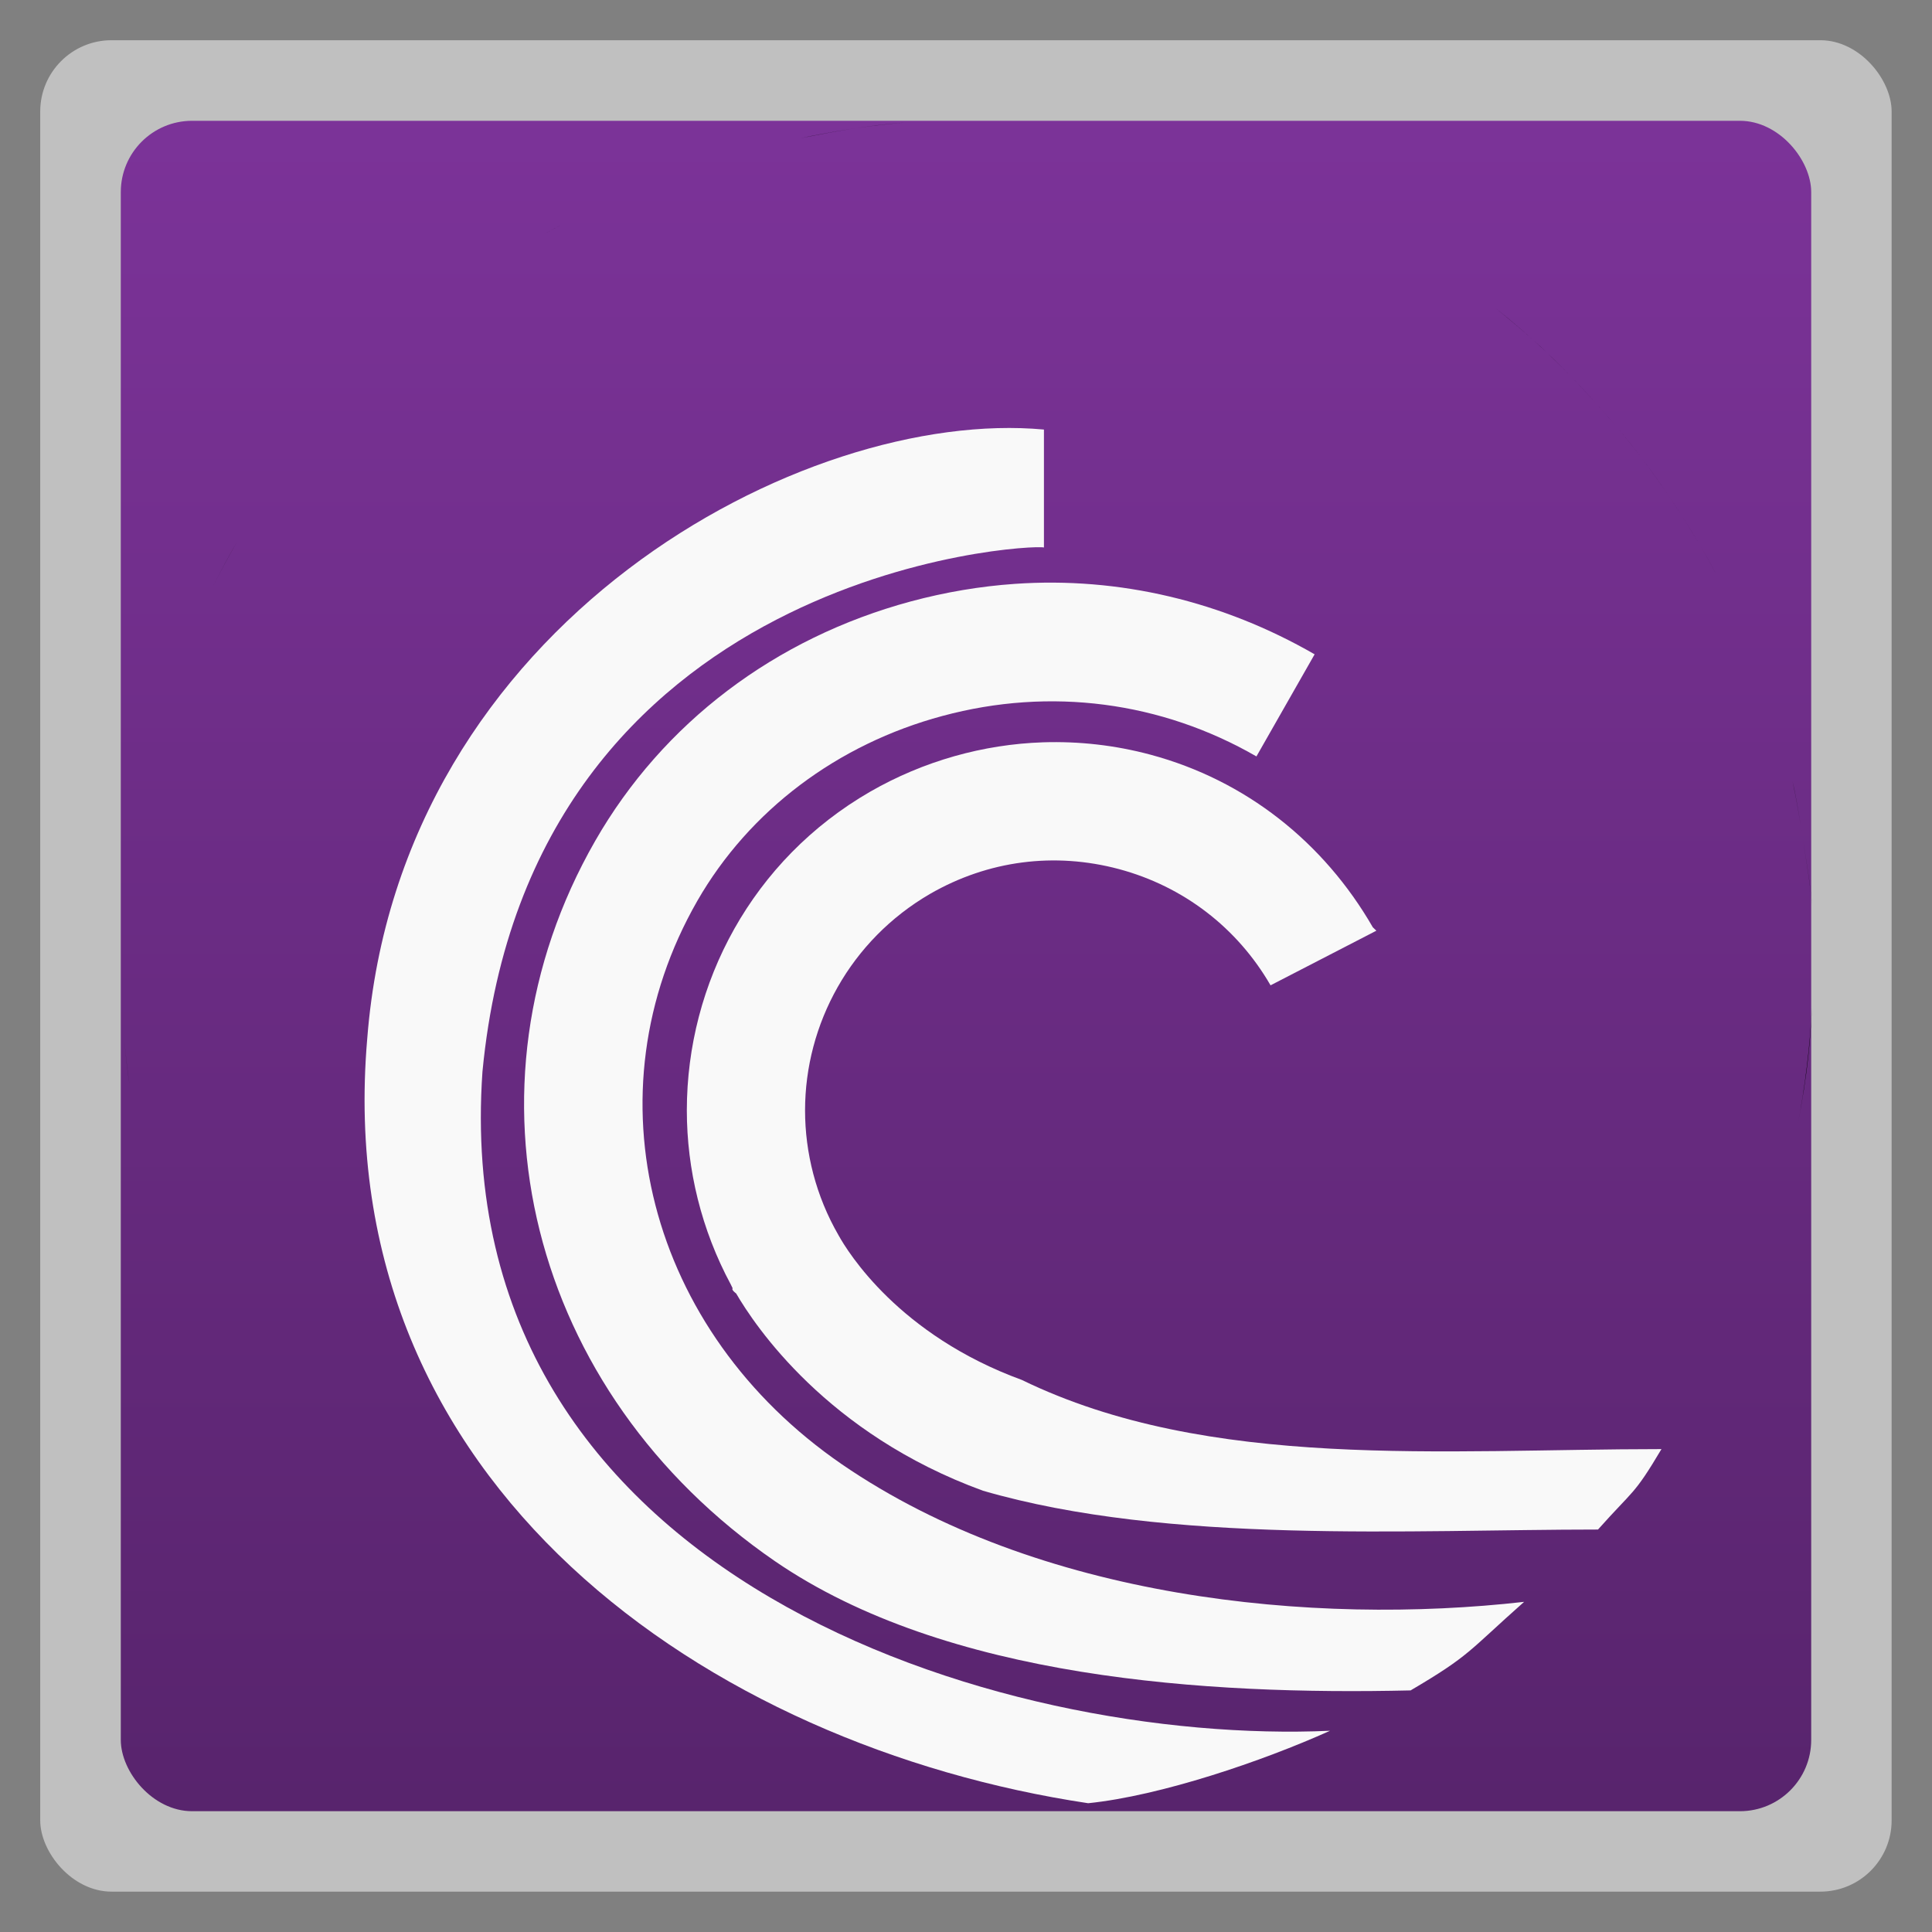 <?xml version="1.0" encoding="UTF-8" standalone="no"?>
<svg
   xmlns:dc="http://purl.org/dc/elements/1.1/"
   xmlns:cc="http://creativecommons.org/ns#"
   xmlns:rdf="http://www.w3.org/1999/02/22-rdf-syntax-ns#"
   xmlns:svg="http://www.w3.org/2000/svg"
   xmlns="http://www.w3.org/2000/svg"
   xmlns:xlink="http://www.w3.org/1999/xlink"
   xmlns:sodipodi="http://sodipodi.sourceforge.net/DTD/sodipodi-0.dtd"
   xmlns:inkscape="http://www.inkscape.org/namespaces/inkscape"
   width="48"
   viewBox="0 0 13.547 13.547"
   height="48"
   id="svg2"
   version="1.1"
   inkscape:version="0.48.4 r9939"
   sodipodi:docname="bittorent.svg">
  <rect x="0" y="0" width="13.547" height="13.547" fill="#808080" stroke="none"/>
  <sodipodi:namedview
     pagecolor="#ffffff"
     bordercolor="#666666"
     borderopacity="1"
     objecttolerance="10"
     gridtolerance="10"
     guidetolerance="10"
     inkscape:pageopacity="0"
     inkscape:pageshadow="2"
     inkscape:window-width="1280"
     inkscape:window-height="960"
     id="namedview38"
     showgrid="false"
     inkscape:zoom="5.6568543"
     inkscape:cx="30.728586"
     inkscape:cy="10.677405"
     inkscape:window-x="0"
     inkscape:window-y="0"
     inkscape:window-maximized="1"
     inkscape:current-layer="svg2" />
  <defs
     id="defs4">
    <linearGradient
       id="0">
      <stop
         stop-color="#58246d"
         id="stop7" />
      <stop
         offset="1"
         stop-color="#8e6394"
         id="stop9"
         style="stop-color:#7c3399;stop-opacity:1;" />
    </linearGradient>
    <linearGradient
       xlink:href="#0"
       id="1"
       gradientUnits="userSpaceOnUse"
       gradientTransform="matrix(1.105,0,0,1.105,-134.28,-295.765)"
       y1="279.1"
       x2="0"
       y2="268.33" />
  </defs>
  <rect
     height="12.982"
     rx="0.5"
     y="0.282"
     x="0.282"
     width="12.982"
     opacity="0.5"
     fill="#ffffff"
     fill-rule="evenodd"
     id="rect12" />
  <rect
     height="11.853"
     rx="0.5"
     y="0.847"
     x="0.847"
     width="11.853"
     fill="url(#1)"
     fill-rule="evenodd"
     id="rect14" />
  <path
     id="path308"
     d="m 6.349,0.859 c -0.251,0.018 -0.501,0.063 -0.742,0.111 0.246,-0.051 0.491,-0.091 0.742,-0.111 z"
     inkscape:connector-curvature="0" />
  <path
     id="path310"
     d="m 7.252,0.871 c 0.078,0.006 0.157,0.003 0.235,0.012 -0.077,-0.009 -0.157,-0.006 -0.235,-0.012 z"
     inkscape:connector-curvature="0" />
  <path
     id="path312"
     d="M 4.111,1.489 C 4.007,1.541 3.903,1.591 3.802,1.649 3.904,1.591 4.006,1.541 4.111,1.489 z"
     inkscape:connector-curvature="0" />
  <path
     id="path314"
     d="m 10.48,2.155 c 0.128,0.104 0.252,0.208 0.371,0.321 -0.119,-0.112 -0.243,-0.219 -0.371,-0.321 z"
     inkscape:connector-curvature="0" />
  <path
     id="path316"
     d="M 10.851,2.477 C 10.97,2.59 11.088,2.712 11.197,2.835 11.086,2.711 10.972,2.591 10.851,2.477 z"
     inkscape:connector-curvature="0" />
  <path
     id="path318"
     d="m 11.197,2.835 c 0.109,0.122 0.211,0.24 0.309,0.37 C 11.409,3.077 11.304,2.954 11.197,2.835 z"
     inkscape:connector-curvature="0" />
  <path
     id="path320"
     d="m 11.506,3.205 c 0.099,0.13 0.197,0.27 0.284,0.407 -0.089,-0.14 -0.184,-0.275 -0.284,-0.407 z"
     inkscape:connector-curvature="0" />
  <path
     id="path322"
     d="m 11.79,3.612 c 0.088,0.138 0.171,0.275 0.247,0.42 -0.076,-0.146 -0.159,-0.281 -0.247,-0.42 z"
     inkscape:connector-curvature="0" />
  <path
     id="path324"
     d="M 1.663,3.798 C 1.601,3.903 1.545,4.009 1.49,4.119 1.545,4.009 1.602,3.903 1.663,3.798 z"
     inkscape:connector-curvature="0" />
  <path
     id="path326"
     d="m 12.569,5.477 c 0.032,0.14 0.052,0.277 0.074,0.42 -0.021,-0.14 -0.044,-0.283 -0.074,-0.42 z"
     inkscape:connector-curvature="0" />
  <path
     id="path328"
     d="m 12.644,5.897 c 0.023,0.152 0.05,0.303 0.062,0.457 -0.011,-0.154 -0.039,-0.306 -0.062,-0.457 z"
     inkscape:connector-curvature="0" />
  <path
     id="path330"
     d="m 12.705,7.057 c -0.005,0.116 -0.012,0.23 -0.025,0.346 -0.017,0.163 -0.044,0.323 -0.074,0.482 0.051,-0.269 0.086,-0.547 0.099,-0.827 z"
     inkscape:connector-curvature="0" />
  <path
     id="path332"
     d="m 0.872,7.292 c 0.009,0.108 0.022,0.215 0.037,0.321 C 0.893,7.506 0.881,7.4 0.872,7.292 z"
     inkscape:connector-curvature="0" />
  <path
     id="path334"
     d="M 7.116,4.094 C 6.872,4.111 6.629,4.152 6.387,4.217 5.434,4.474 4.647,5.07 4.173,5.897 3.178,7.634 3.711,9.762 5.434,10.947 6.637,11.772 8.464,11.886 9.891,11.853 10.311,11.606 10.294,11.58 10.687,11.232 9.204,11.4 7.281,11.212 5.904,10.268 4.544,9.334 4.113,7.671 4.89,6.316 5.254,5.683 5.871,5.218 6.609,5.02 7.366,4.816 8.144,4.92 8.81,5.304 L 9.218,4.588 C 8.575,4.217 7.849,4.043 7.116,4.094 z"
     inkscape:connector-curvature="0"
     style="fill:#f9f9f9;fill-opacity:1" />
  <path
     id="path336"
     d="M 7.314,5.205 C 6.895,5.219 6.476,5.336 6.102,5.551 5.275,6.028 4.816,6.894 4.816,7.786 c 0,0.413 0.101,0.836 0.309,1.222 0,0.001 0.01,0.02 0.012,0.025 0,0 -0.004,0.006 0,0.012 0.005,0.01 0.023,0.023 0.025,0.025 0.13,0.223 0.635,0.984 1.731,1.383 1.302,0.378 2.998,0.272 4.312,0.272 0.253,-0.284 0.25,-0.236 0.445,-0.564 -1.528,0 -3.173,0.153 -4.485,-0.485 C 6.303,9.361 5.946,8.781 5.88,8.662 5.721,8.387 5.645,8.082 5.645,7.786 c 0,-0.605 0.317,-1.194 0.878,-1.519 C 6.928,6.034 7.393,5.973 7.846,6.094 8.297,6.215 8.675,6.504 8.909,6.909 L 9.651,6.526 9.626,6.502 C 9.282,5.905 8.734,5.471 8.068,5.292 7.819,5.225 7.565,5.197 7.314,5.205 z"
     inkscape:connector-curvature="0"
     style="fill:#f9f9f9;fill-opacity:1" />
  <path
     id="path338"
     d="M 3.383,7.514 C 3.134,11.08 7.027,12.239 9.326,12.136 8.851,12.35 8.138,12.592 7.63,12.644 4.971,12.245 2.307,10.409 2.575,7.283 2.803,4.355 5.644,2.856 7.32,3.012 l 0,0.827 C 7.226,3.812 3.72,3.992 3.383,7.514 z"
     inkscape:connector-curvature="0"
     style="fill:#f9f9f9;fill-opacity:1" />
</svg>
